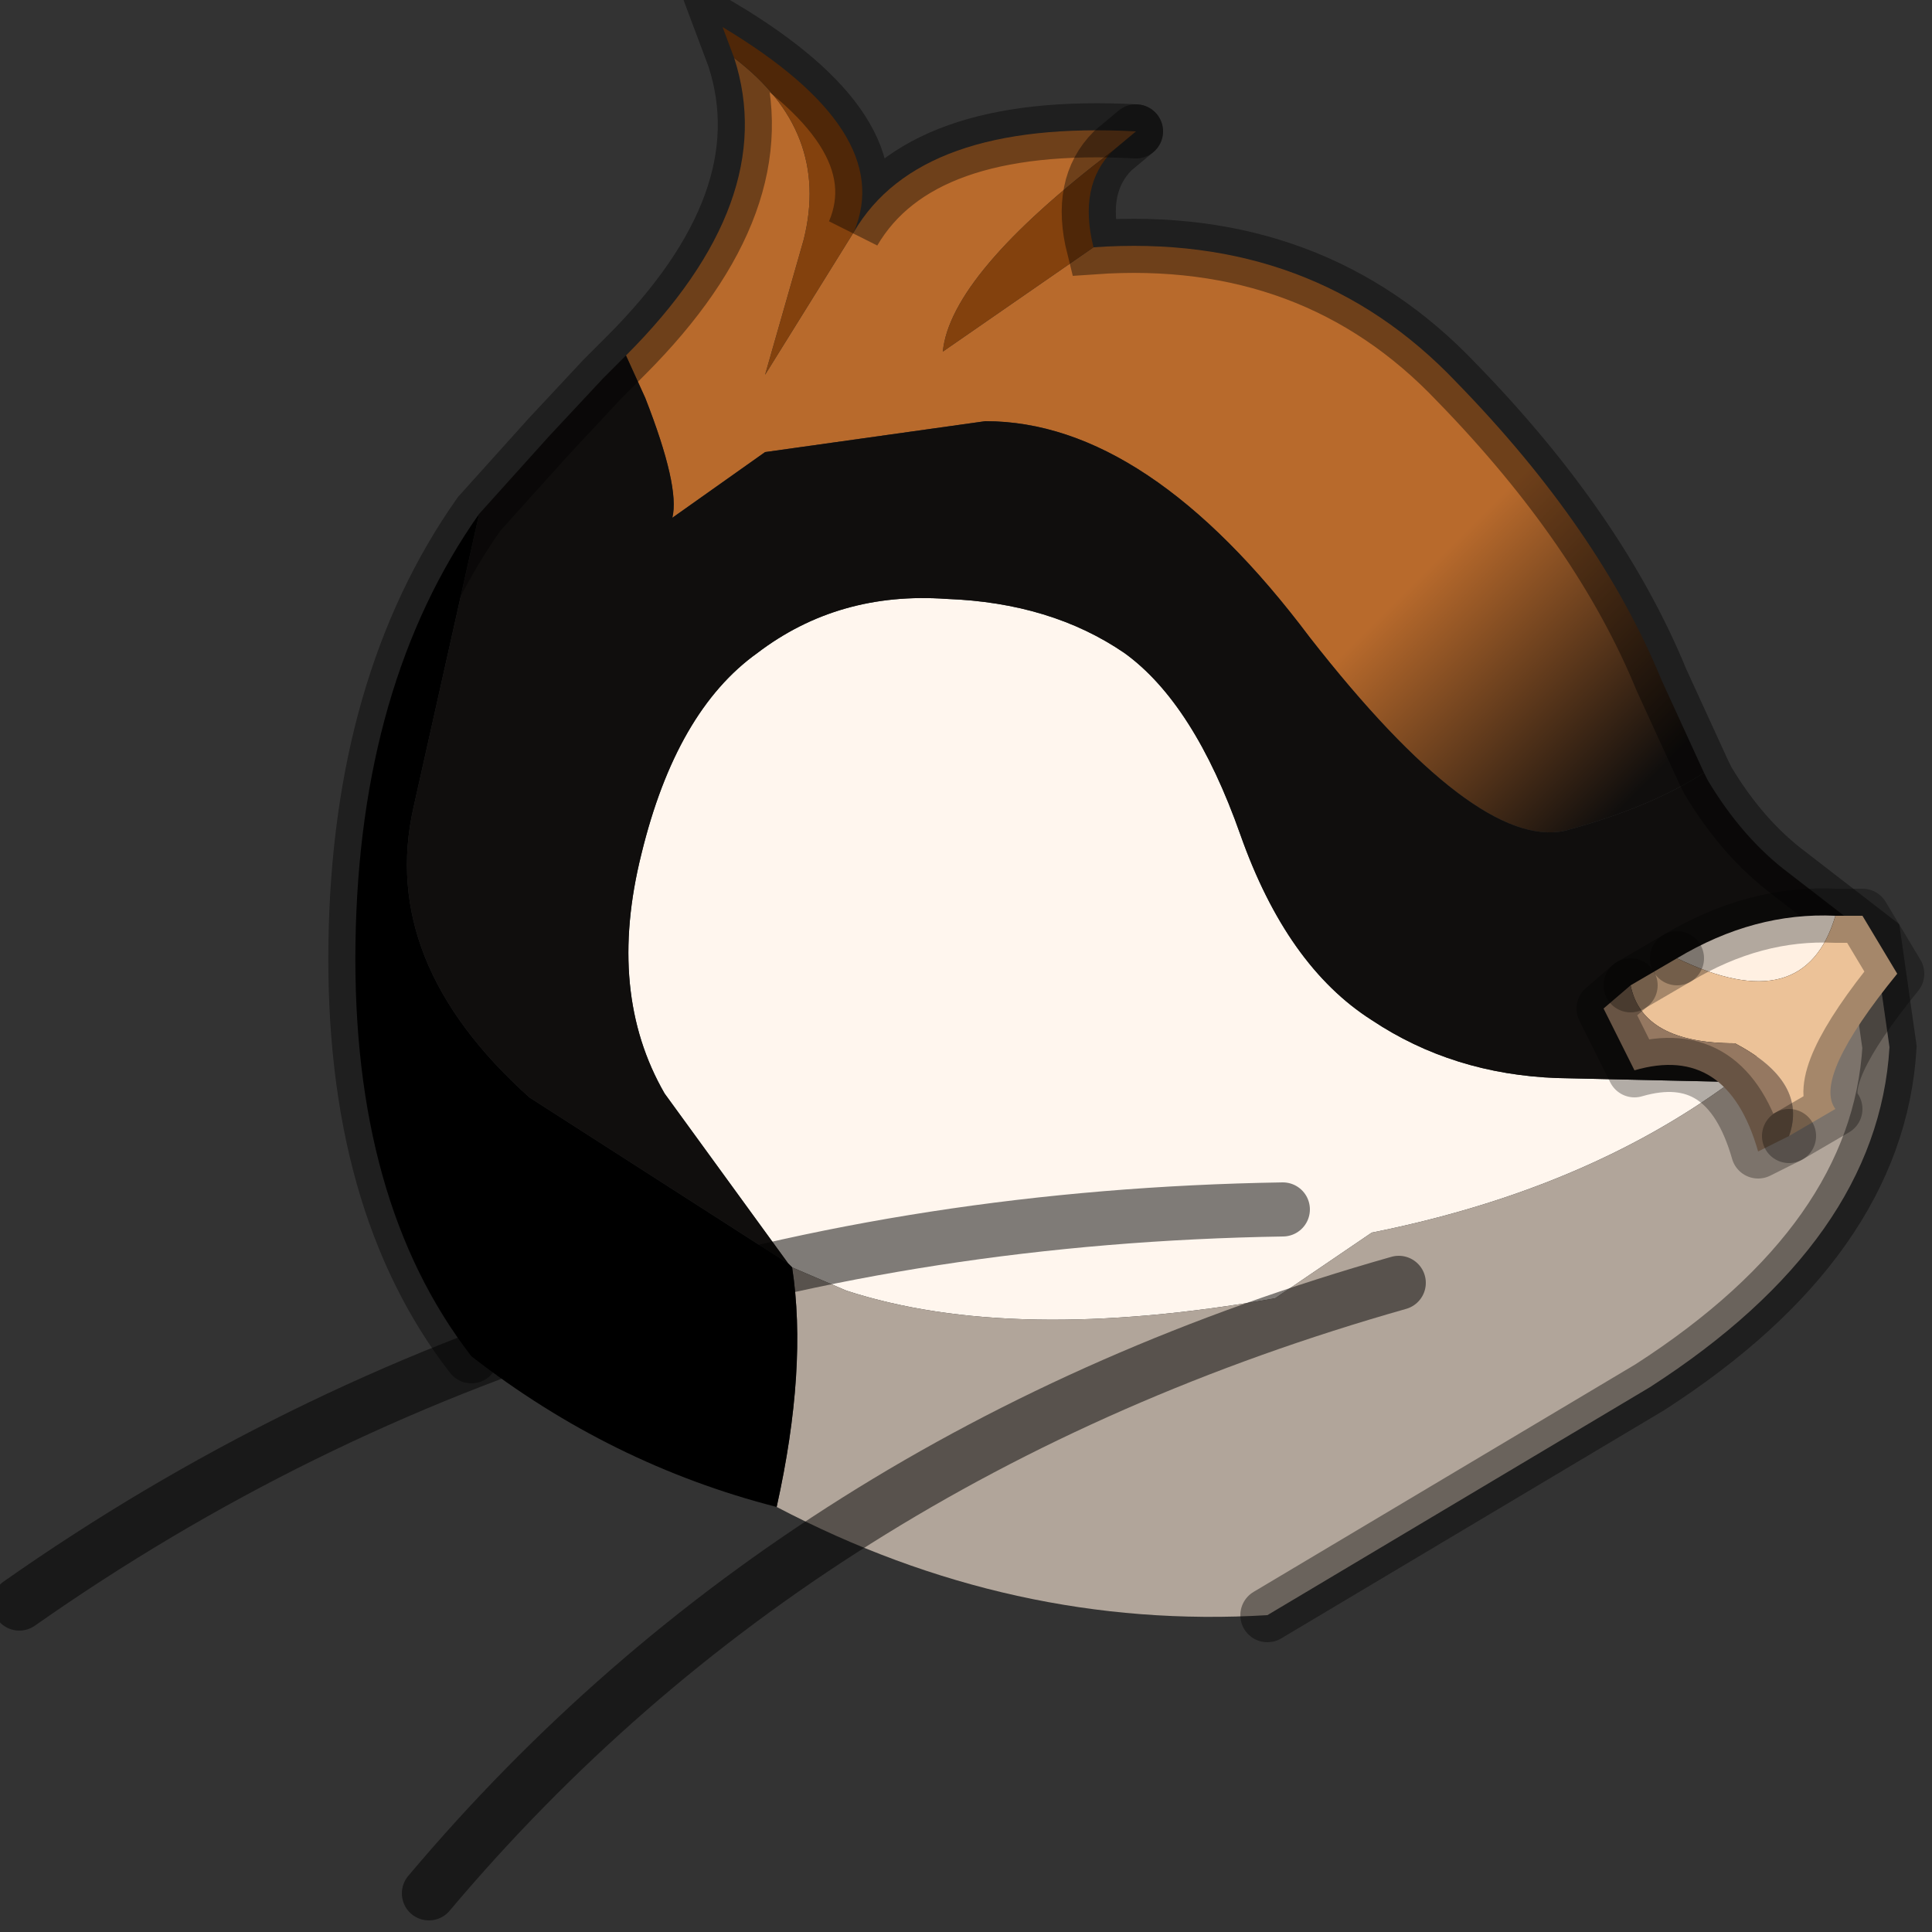 <?xml version="1.0" encoding="utf-8"?>
<svg version="1.1" id="Layer_1"
xmlns="http://www.w3.org/2000/svg"
xmlns:xlink="http://www.w3.org/1999/xlink"
width="25px" height="25px"
xml:space="preserve">
<rect width="100%" height="100%" fill="#333333" stroke="none"/>
<g id="PathID_2566" transform="matrix(1, 0, 0, 1, 12.35, 12.85)">
<linearGradient
id="LinearGradID_556" gradientUnits="userSpaceOnUse" gradientTransform="matrix(0.004, 0.004, -0.004, 0.004, 6.4, -4.3)" spreadMethod ="pad" x1="-819.2" y1="0" x2="819.2" y2="0" >
<stop  offset="0.388" style="stop-color:#B86A2C;stop-opacity:1" />
<stop  offset="0.816" style="stop-color:#100E0D;stop-opacity:1" />
</linearGradient>
<path style="fill:url(#LinearGradID_556) " d="M-4.25 -8.25Q-2.25 -10.25 -2.85 -12.1Q-1.6 -11.15 -1.95 -9.75L-2.45 -8L-1.3 -9.85Q-0.45 -11.3 2.35 -11.15L2.05 -10.9Q-0.05 -9.3 -0.15 -8.3L1.8 -9.65Q4.65 -9.85 6.5 -7.9Q8.35 -6 9.15 -4.05L9.7 -2.85Q9 -2.4 7.9 -2.1Q6.75 -1.85 4.6 -4.6Q2.5 -7.4 0.4 -7.4L-2.45 -7L-3.65 -6.15Q-3.55 -6.55 -4 -7.7L-4.25 -8.25" />
<path style="fill:#83410D;fill-opacity:1" d="M2.05 -10.9Q1.6 -10.45 1.8 -9.65L-0.15 -8.3Q-0.05 -9.3 2.05 -10.9M-2.45 -8L-1.95 -9.75Q-1.6 -11.15 -2.85 -12.1L-3 -12.5Q-0.75 -11.15 -1.3 -9.85L-2.45 -8" />
<path style="fill:#FFF6EE;fill-opacity:1" d="M5.4 3.1L4.15 3.95Q0.75 4.55 -1.4 3.85L-2.1 3.55L-2.15 3.5L-3.75 1.3Q-4.5 0 -4.05 -1.8Q-3.6 -3.65 -2.55 -4.4Q-1.5 -5.2 -0.1 -5.1Q1.25 -5.05 2.2 -4.4Q3.1 -3.75 3.7 -2.05Q4.3 -0.35 5.4 0.35Q6.45 1.05 7.8 1.1L10.05 1.15Q8.15 2.55 5.4 3.1" />
<path style="fill:#100E0D;fill-opacity:1" d="M10.05 1.15L7.8 1.1Q6.45 1.05 5.4 0.35Q4.3 -0.35 3.7 -2.05Q3.1 -3.75 2.2 -4.4Q1.25 -5.05 -0.1 -5.1Q-1.5 -5.2 -2.55 -4.4Q-3.6 -3.65 -4.05 -1.8Q-4.5 0 -3.75 1.3L-2.15 3.5L-5.5 1.35Q-7.45 -0.4 -7 -2.4L-6.15 -6.2L-5.25 -7.2L-4.55 -7.95L-4.25 -8.25L-4 -7.7Q-3.55 -6.55 -3.65 -6.15L-2.45 -7L0.4 -7.4Q2.5 -7.4 4.6 -4.6Q6.75 -1.85 7.9 -2.1Q9 -2.4 9.7 -2.85L9.75 -2.75Q10.2 -2 10.8 -1.55L11.9 -0.7L10.05 1.15" />
<path style="fill:#B1A59A;fill-opacity:1" d="M-2.1 3.55L-1.4 3.85Q0.75 4.55 4.15 3.95L5.4 3.1Q8.15 2.55 10.05 1.15L11.9 -0.7L12.1 0.7Q11.95 3.2 9 5.1L4.05 8.05Q0.75 8.25 -2.3 6.65Q-1.9 4.85 -2.1 3.55" />
<path style="fill:#000000;fill-opacity:1" d="M-7 -2.4Q-7.45 -0.4 -5.5 1.35L-2.15 3.5L-2.1 3.55Q-1.9 4.85 -2.3 6.65Q-4.45 6.1 -6.25 4.7Q-7.8 2.7 -7.75 -0.65Q-7.7 -4 -6.15 -6.2L-7 -2.4" />
<path style="fill:none;stroke-width:0.7;stroke-linecap:round;stroke-linejoin:miter;stroke-miterlimit:5;stroke:#000000;stroke-opacity:0.4" d="M2.35 -11.15L2.05 -10.9Q1.6 -10.45 1.8 -9.65Q4.65 -9.85 6.5 -7.9Q8.35 -6 9.15 -4.05L9.7 -2.85L9.75 -2.75Q10.2 -2 10.8 -1.55L11.9 -0.7L12.1 0.7Q11.95 3.2 9 5.1L4.05 8.05" />
<path style="fill:none;stroke-width:0.7;stroke-linecap:round;stroke-linejoin:miter;stroke-miterlimit:5;stroke:#000000;stroke-opacity:0.4" d="M-6.25 4.7Q-7.8 2.7 -7.75 -0.65Q-7.7 -4 -6.15 -6.2L-5.25 -7.2L-4.55 -7.95L-4.25 -8.25Q-2.25 -10.25 -2.85 -12.1L-3 -12.5Q-0.75 -11.15 -1.3 -9.85Q-0.45 -11.3 2.35 -11.15" />
</g>
<g id="PathID_2567" transform="matrix(1, 0, 0, 1, 12.35, 12.85)">
<path style="fill:none;stroke-width:0.7;stroke-linecap:round;stroke-linejoin:miter;stroke-miterlimit:5;stroke:#000000;stroke-opacity:0.502" d="M5.75 3.75Q-2 5.95 -6.8 11.65" />
</g>
<g id="PathID_2568" transform="matrix(1, 0, 0, 1, 12.35, 12.85)">
<path style="fill:#FFF0E2;fill-opacity:1" d="M9.35 -0.45Q10.35 -1.05 11.4 -1Q11 0.35 9.35 -0.45" />
<path style="fill:#ECC298;fill-opacity:1" d="M11.75 -1L12.2 -0.25Q11.1 1.1 11.4 1.5L10.8 1.85Q11.05 1.15 10.1 0.65Q8.9 0.65 8.75 -0.1L9.35 -0.45Q11 0.35 11.4 -1L11.75 -1" />
<path style="fill:#957861;fill-opacity:1" d="M10.4 2.05Q10 0.65 8.8 1L8.4 0.2L8.75 -0.1Q8.9 0.65 10.1 0.65Q11.05 1.15 10.8 1.85L10.4 2.05" />
<path style="fill:none;stroke-width:0.7;stroke-linecap:round;stroke-linejoin:round;stroke-miterlimit:3;stroke:#000000;stroke-opacity:0.302" d="M9.35 -0.45L8.75 -0.1" />
<path style="fill:none;stroke-width:0.7;stroke-linecap:round;stroke-linejoin:round;stroke-miterlimit:3;stroke:#000000;stroke-opacity:0.302" d="M10.8 1.85L11.4 1.5Q11.1 1.1 12.2 -0.25L11.75 -1L11.4 -1Q10.35 -1.05 9.35 -0.45" />
<path style="fill:none;stroke-width:0.7;stroke-linecap:round;stroke-linejoin:round;stroke-miterlimit:3;stroke:#000000;stroke-opacity:0.302" d="M8.75 -0.1L8.4 0.2L8.8 1Q10 0.65 10.4 2.05L10.8 1.85" />
</g>
<g id="PathID_2569" transform="matrix(1, 0, 0, 1, 12.35, 12.85)">
<path style="fill:none;stroke-width:0.7;stroke-linecap:round;stroke-linejoin:miter;stroke-miterlimit:5;stroke:#000000;stroke-opacity:0.502" d="M4.25 2.8Q-5.05 2.95 -12.1 7.9" />
</g>
</svg>
